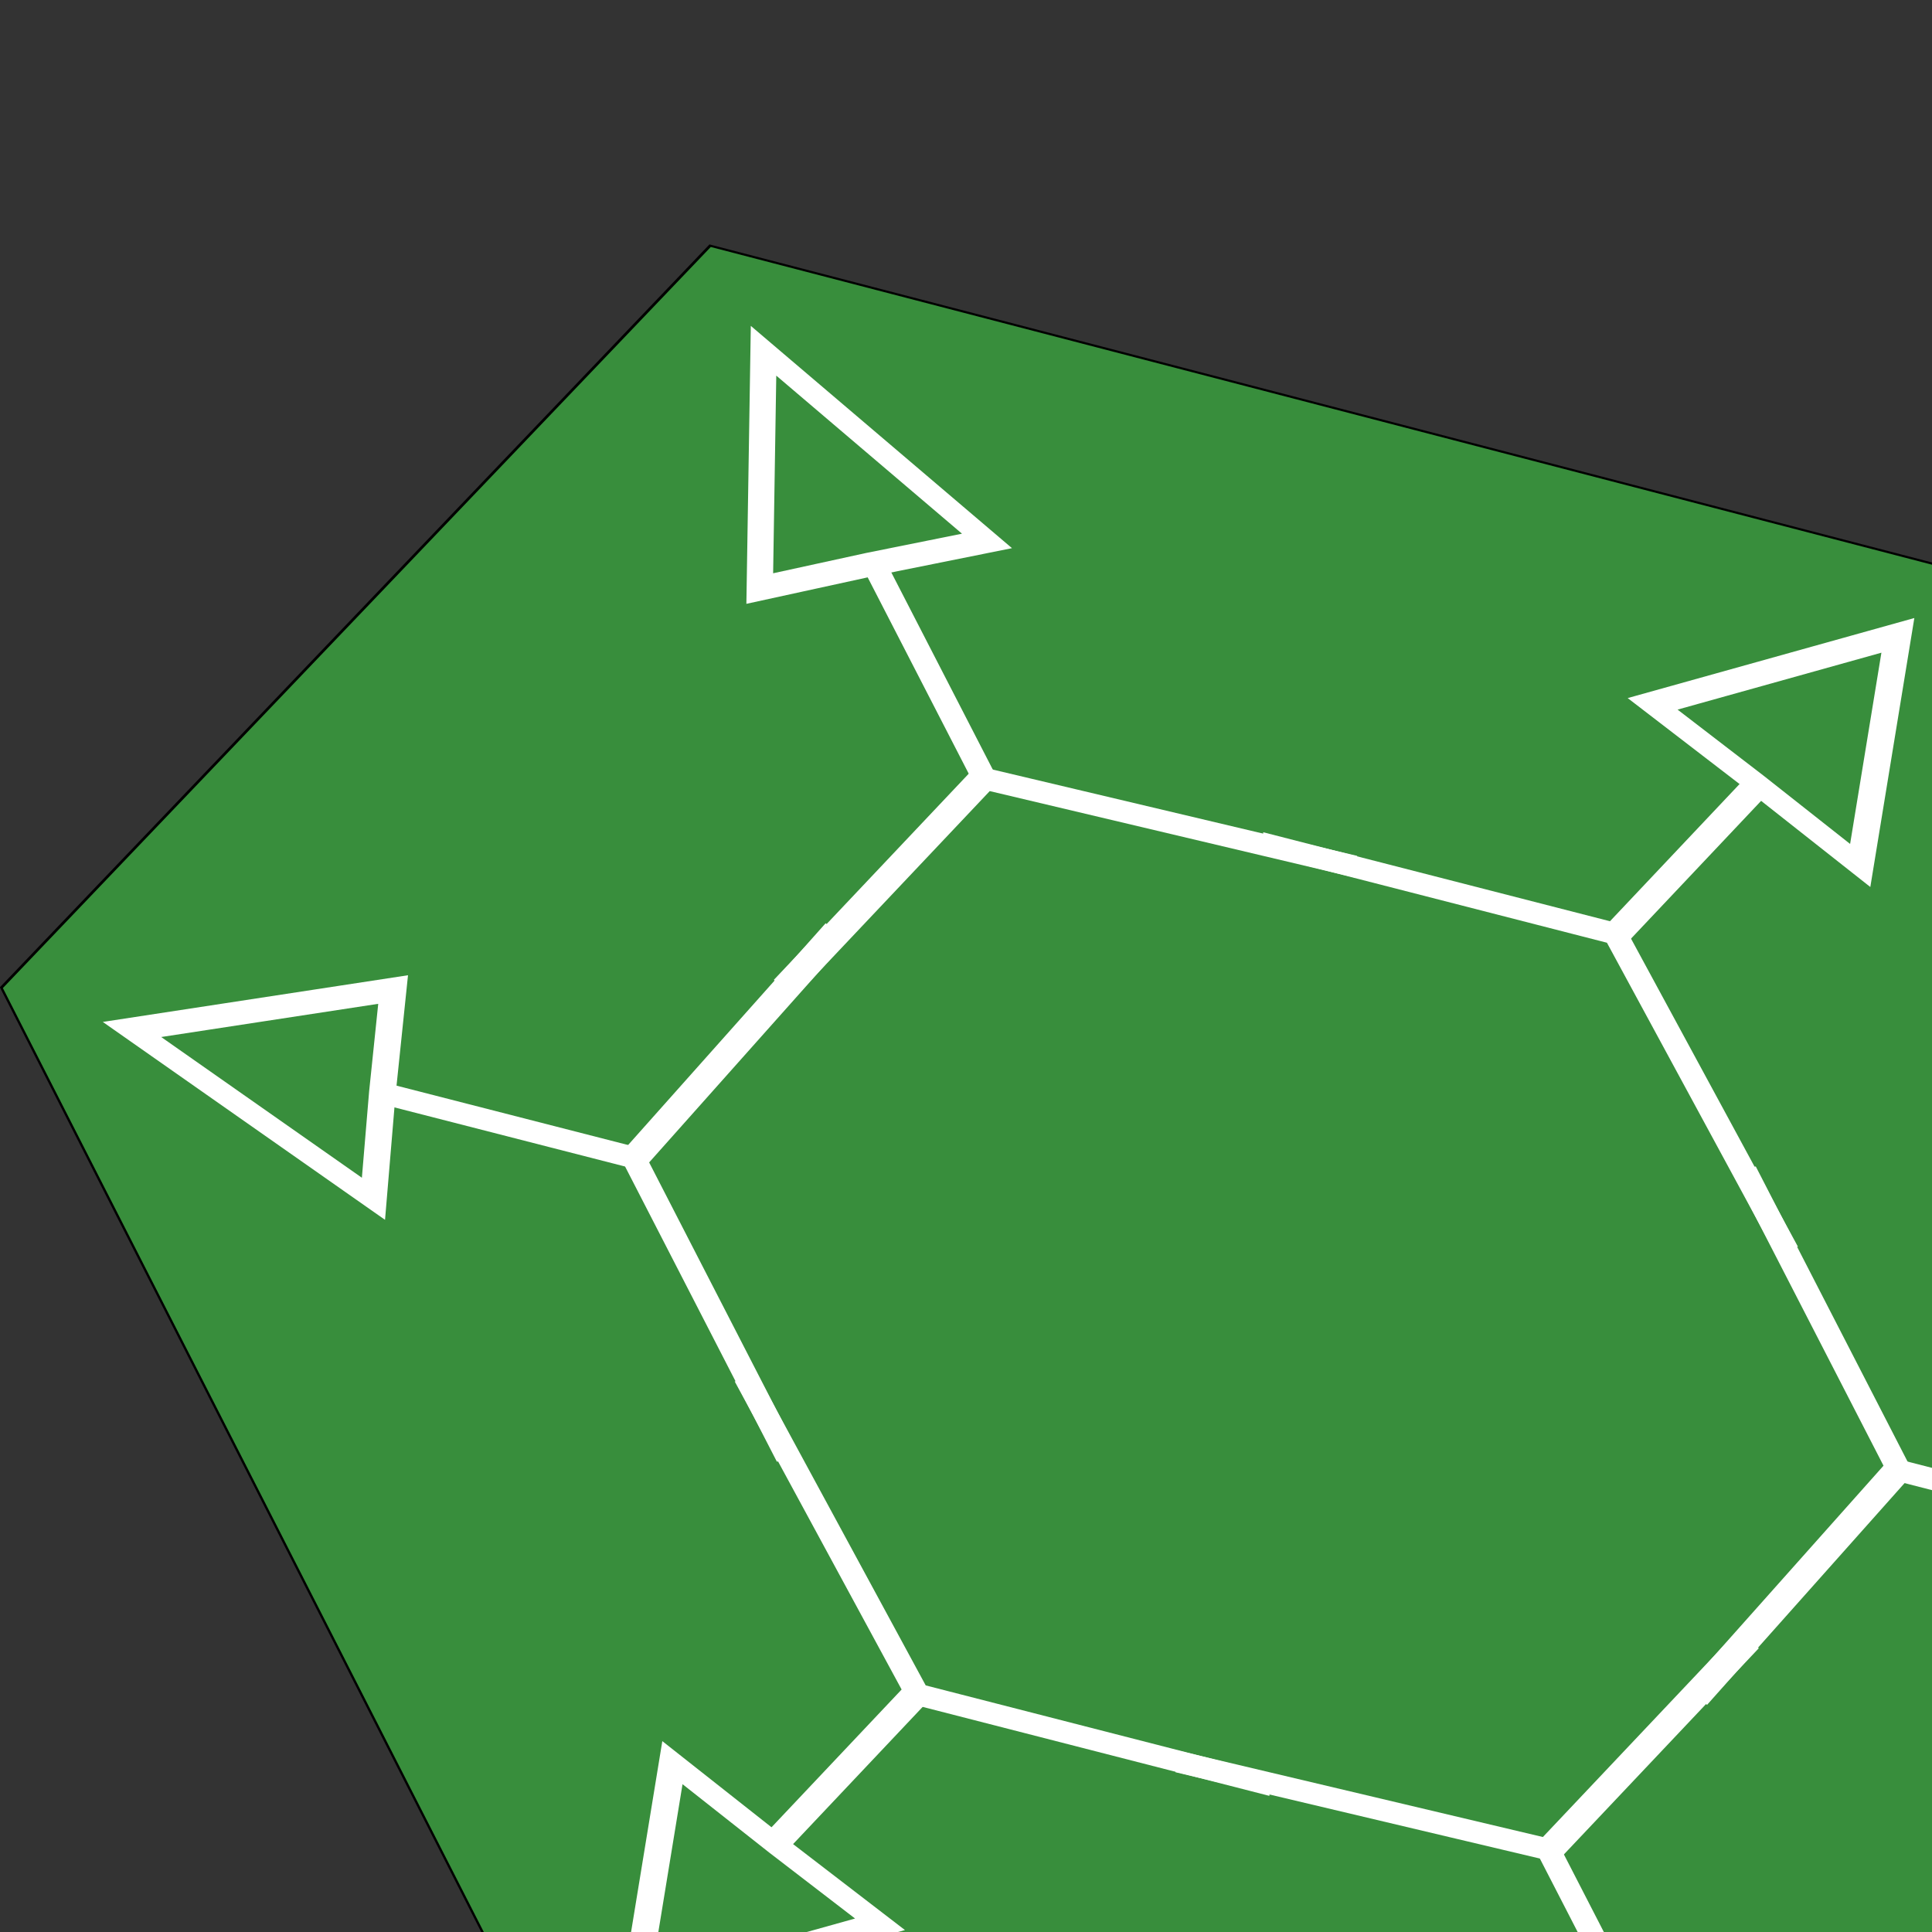 <?xml version="1.0" encoding="UTF-8" standalone="no"?>
<!-- Created with Inkscape (http://www.inkscape.org/) -->

<svg
   xmlns:dc="http://purl.org/dc/elements/1.1/"
   xmlns:cc="http://creativecommons.org/ns#"
   xmlns:rdf="http://www.w3.org/1999/02/22-rdf-syntax-ns#"
   xmlns:svg="http://www.w3.org/2000/svg"
   xmlns="http://www.w3.org/2000/svg"
   xmlns:sodipodi="http://sodipodi.sourceforge.net/DTD/sodipodi-0.dtd"
   xmlns:inkscape="http://www.inkscape.org/namespaces/inkscape"
   width="256"
   height="256"
   viewBox="0 0 256 256"
   id="svg2"
   version="1.1"
   inkscape:version="0.91 r13725"
   sodipodi:docname="achievement - forester.svg"
   inkscape:export-filename="/home/remi/AndroidStudioProjects/Hexatile/graphics/achievement - forester.png"
   inkscape:export-xdpi="180"
   inkscape:export-ydpi="180">
  <rect x="0" y="0" width="256" height="256" fill="#333333" stroke="none"/>
  <defs
     id="defs4" />
  <sodipodi:namedview
     id="base"
     pagecolor="#ffffff"
     bordercolor="#666666"
     borderopacity="1.0"
     inkscape:pageopacity="0.0"
     inkscape:pageshadow="2"
     inkscape:zoom="1.4142136"
     inkscape:cx="11.014859"
     inkscape:cy="225.28546"
     inkscape:document-units="px"
     inkscape:current-layer="g6715"
     showgrid="true"
     units="px"
     objecttolerance="10000"
     inkscape:window-width="1280"
     inkscape:window-height="960"
     inkscape:window-x="0"
     inkscape:window-y="27"
     inkscape:window-maximized="1">
    <inkscape:grid
       type="xygrid"
       id="grid3336"
       originx="128"
       originy="128"
       spacingx="1.28"
       spacingy="1.28"
       empspacing="10" />
  </sodipodi:namedview>
  <g
     inkscape:label="Calque 1"
     inkscape:groupmode="layer"
     id="layer1"
     transform="translate(0,-796.362)">
    <g
       id="g6715"
       transform="matrix(2.663,0,0,2.663,64.077,-1878.566)">
      <g
         id="g4160"
         transform="matrix(1.174,-0.249,0.564,1.107,-583.364,-89.148)">
        <path
           sodipodi:type="star"
           style="fill:#388e3c;fill-opacity:1;fill-rule:evenodd;stroke:#000000;stroke-width:0.1;stroke-linecap:butt;stroke-linejoin:miter;stroke-miterlimit:4;stroke-dasharray:none;stroke-opacity:1"
           id="path3338"
           sodipodi:sides="6"
           sodipodi:cx="24.000011"
           sodipodi:cy="1052.3622"
           sodipodi:r1="47.999985"
           sodipodi:r2="22.799999"
           sodipodi:arg1="-1.5707963"
           sodipodi:arg2="-1.0471976"
           inkscape:flatsided="true"
           inkscape:rounded="0"
           inkscape:randomized="0"
           d="m 24,1004.362 41.569,24 -1e-6,48 -41.569,24 -41.569,-24 1e-6,-48 z" />
        <g
           transform="translate(0.527,-0.279)"
           inkscape:transform-center-y="-80.920487"
           inkscape:transform-center-x="-0.12351598"
           id="g6729-2-3-5-8-6">
          <path
             style="fill:none;fill-rule:evenodd;stroke:#ffffff;stroke-width:1px;stroke-linecap:butt;stroke-linejoin:miter;stroke-opacity:1"
             d="m 23.534,1018.945 0.043,9.699"
             id="path4318-3-2-6-6-4"
             inkscape:connector-curvature="0"
             sodipodi:nodetypes="cc" />
          <path
             sodipodi:nodetypes="ccc"
             style="fill:none;fill-rule:evenodd;stroke:#ffffff;stroke-width:1px;stroke-linecap:butt;stroke-linejoin:miter;stroke-opacity:1"
             d="m 11.854,1035.403 11.677,-6.806 12.563,6.803"
             id="path4320-8-8-5-3-5"
             inkscape:connector-curvature="0" />
          <path
             sodipodi:nodetypes="ccccc"
             inkscape:connector-curvature="0"
             id="path6688-4-7-1-1-8"
             d="m 23.453,1018.948 -4.763,0.028 4.779,-9.614 4.841,9.637 z"
             style="fill:none;fill-rule:evenodd;stroke:#ffffff;stroke-width:1px;stroke-linecap:butt;stroke-linejoin:miter;stroke-opacity:1" />
        </g>
        <g
           transform="matrix(0.5,0.866,-0.866,0.5,924.211,505.382)"
           inkscape:transform-center-y="-26.959369"
           inkscape:transform-center-x="-61.73451"
           id="g6729-2-3-5-8-6-7">
          <path
             style="fill:none;fill-rule:evenodd;stroke:#ffffff;stroke-width:1px;stroke-linecap:butt;stroke-linejoin:miter;stroke-opacity:1"
             d="m 23.534,1018.945 0.043,9.699"
             id="path4318-3-2-6-6-4-5"
             inkscape:connector-curvature="0"
             sodipodi:nodetypes="cc" />
          <path
             sodipodi:nodetypes="ccc"
             style="fill:none;fill-rule:evenodd;stroke:#ffffff;stroke-width:1px;stroke-linecap:butt;stroke-linejoin:miter;stroke-opacity:1"
             d="m 11.854,1035.403 11.677,-6.806 12.563,6.803"
             id="path4320-8-8-5-3-5-6"
             inkscape:connector-curvature="0" />
          <path
             sodipodi:nodetypes="ccccc"
             inkscape:connector-curvature="0"
             id="path6688-4-7-1-1-8-2"
             d="m 23.453,1018.948 -4.763,0.028 4.779,-9.614 4.841,9.637 z"
             style="fill:none;fill-rule:evenodd;stroke:#ffffff;stroke-width:1px;stroke-linecap:butt;stroke-linejoin:miter;stroke-opacity:1" />
        </g>
        <g
           transform="matrix(-0.5,0.866,-0.866,-0.5,948.139,1558.146)"
           inkscape:transform-center-y="26.006935"
           inkscape:transform-center-x="-62.286922"
           id="g6729-2-3-5-8-6-1">
          <path
             style="fill:none;fill-rule:evenodd;stroke:#ffffff;stroke-width:1px;stroke-linecap:butt;stroke-linejoin:miter;stroke-opacity:1"
             d="m 23.534,1018.945 0.043,9.699"
             id="path4318-3-2-6-6-4-6"
             inkscape:connector-curvature="0"
             sodipodi:nodetypes="cc" />
          <path
             sodipodi:nodetypes="ccc"
             style="fill:none;fill-rule:evenodd;stroke:#ffffff;stroke-width:1px;stroke-linecap:butt;stroke-linejoin:miter;stroke-opacity:1"
             d="m 11.854,1035.403 11.677,-6.806 12.563,6.803"
             id="path4320-8-8-5-3-5-1"
             inkscape:connector-curvature="0" />
          <path
             sodipodi:nodetypes="ccccc"
             inkscape:connector-curvature="0"
             id="path6688-4-7-1-1-8-1"
             d="m 23.453,1018.948 -4.763,0.028 4.779,-9.614 4.841,9.637 z"
             style="fill:none;fill-rule:evenodd;stroke:#ffffff;stroke-width:1px;stroke-linecap:butt;stroke-linejoin:miter;stroke-opacity:1" />
        </g>
        <g
           transform="matrix(-1,0,0,-1,48.382,2105.249)"
           inkscape:transform-center-y="80.920455"
           inkscape:transform-center-x="0.12361602"
           id="g6729-2-3-5-8-6-5">
          <path
             style="fill:none;fill-rule:evenodd;stroke:#ffffff;stroke-width:1px;stroke-linecap:butt;stroke-linejoin:miter;stroke-opacity:1"
             d="m 23.534,1018.945 0.043,9.699"
             id="path4318-3-2-6-6-4-61"
             inkscape:connector-curvature="0"
             sodipodi:nodetypes="cc" />
          <path
             sodipodi:nodetypes="ccc"
             style="fill:none;fill-rule:evenodd;stroke:#ffffff;stroke-width:1px;stroke-linecap:butt;stroke-linejoin:miter;stroke-opacity:1"
             d="m 11.854,1035.403 11.677,-6.806 12.563,6.803"
             id="path4320-8-8-5-3-5-9"
             inkscape:connector-curvature="0" />
          <path
             sodipodi:nodetypes="ccccc"
             inkscape:connector-curvature="0"
             id="path6688-4-7-1-1-8-9"
             d="m 23.453,1018.948 -4.763,0.028 4.779,-9.614 4.841,9.637 z"
             style="fill:none;fill-rule:evenodd;stroke:#ffffff;stroke-width:1px;stroke-linecap:butt;stroke-linejoin:miter;stroke-opacity:1" />
        </g>
        <g
           transform="matrix(-0.5,-0.866,0.866,-0.5,-875.302,1599.589)"
           inkscape:transform-center-y="26.959369"
           inkscape:transform-center-x="61.73453"
           id="g6729-2-3-5-8-6-6">
          <path
             style="fill:none;fill-rule:evenodd;stroke:#ffffff;stroke-width:1px;stroke-linecap:butt;stroke-linejoin:miter;stroke-opacity:1"
             d="m 23.534,1018.945 0.043,9.699"
             id="path4318-3-2-6-6-4-9"
             inkscape:connector-curvature="0"
             sodipodi:nodetypes="cc" />
          <path
             sodipodi:nodetypes="ccc"
             style="fill:none;fill-rule:evenodd;stroke:#ffffff;stroke-width:1px;stroke-linecap:butt;stroke-linejoin:miter;stroke-opacity:1"
             d="m 11.854,1035.403 11.677,-6.806 12.563,6.803"
             id="path4320-8-8-5-3-5-8"
             inkscape:connector-curvature="0" />
          <path
             sodipodi:nodetypes="ccccc"
             inkscape:connector-curvature="0"
             id="path6688-4-7-1-1-8-17"
             d="m 23.453,1018.948 -4.763,0.028 4.779,-9.614 4.841,9.637 z"
             style="fill:none;fill-rule:evenodd;stroke:#ffffff;stroke-width:1px;stroke-linecap:butt;stroke-linejoin:miter;stroke-opacity:1" />
        </g>
        <g
           transform="matrix(0.5,-0.866,0.866,0.5,-899.229,546.825)"
           inkscape:transform-center-y="-26.006828"
           inkscape:transform-center-x="62.286942"
           id="g6729-2-3-5-8-6-8">
          <path
             style="fill:none;fill-rule:evenodd;stroke:#ffffff;stroke-width:1px;stroke-linecap:butt;stroke-linejoin:miter;stroke-opacity:1"
             d="m 23.534,1018.945 0.043,9.699"
             id="path4318-3-2-6-6-4-7"
             inkscape:connector-curvature="0"
             sodipodi:nodetypes="cc" />
          <path
             sodipodi:nodetypes="ccc"
             style="fill:none;fill-rule:evenodd;stroke:#ffffff;stroke-width:1px;stroke-linecap:butt;stroke-linejoin:miter;stroke-opacity:1"
             d="m 11.854,1035.403 11.677,-6.806 12.563,6.803"
             id="path4320-8-8-5-3-5-4"
             inkscape:connector-curvature="0" />
          <path
             sodipodi:nodetypes="ccccc"
             inkscape:connector-curvature="0"
             id="path6688-4-7-1-1-8-93"
             d="m 23.453,1018.948 -4.763,0.028 4.779,-9.614 4.841,9.637 z"
             style="fill:none;fill-rule:evenodd;stroke:#ffffff;stroke-width:1px;stroke-linecap:butt;stroke-linejoin:miter;stroke-opacity:1" />
        </g>
      </g>
    </g>
  </g>
</svg>
